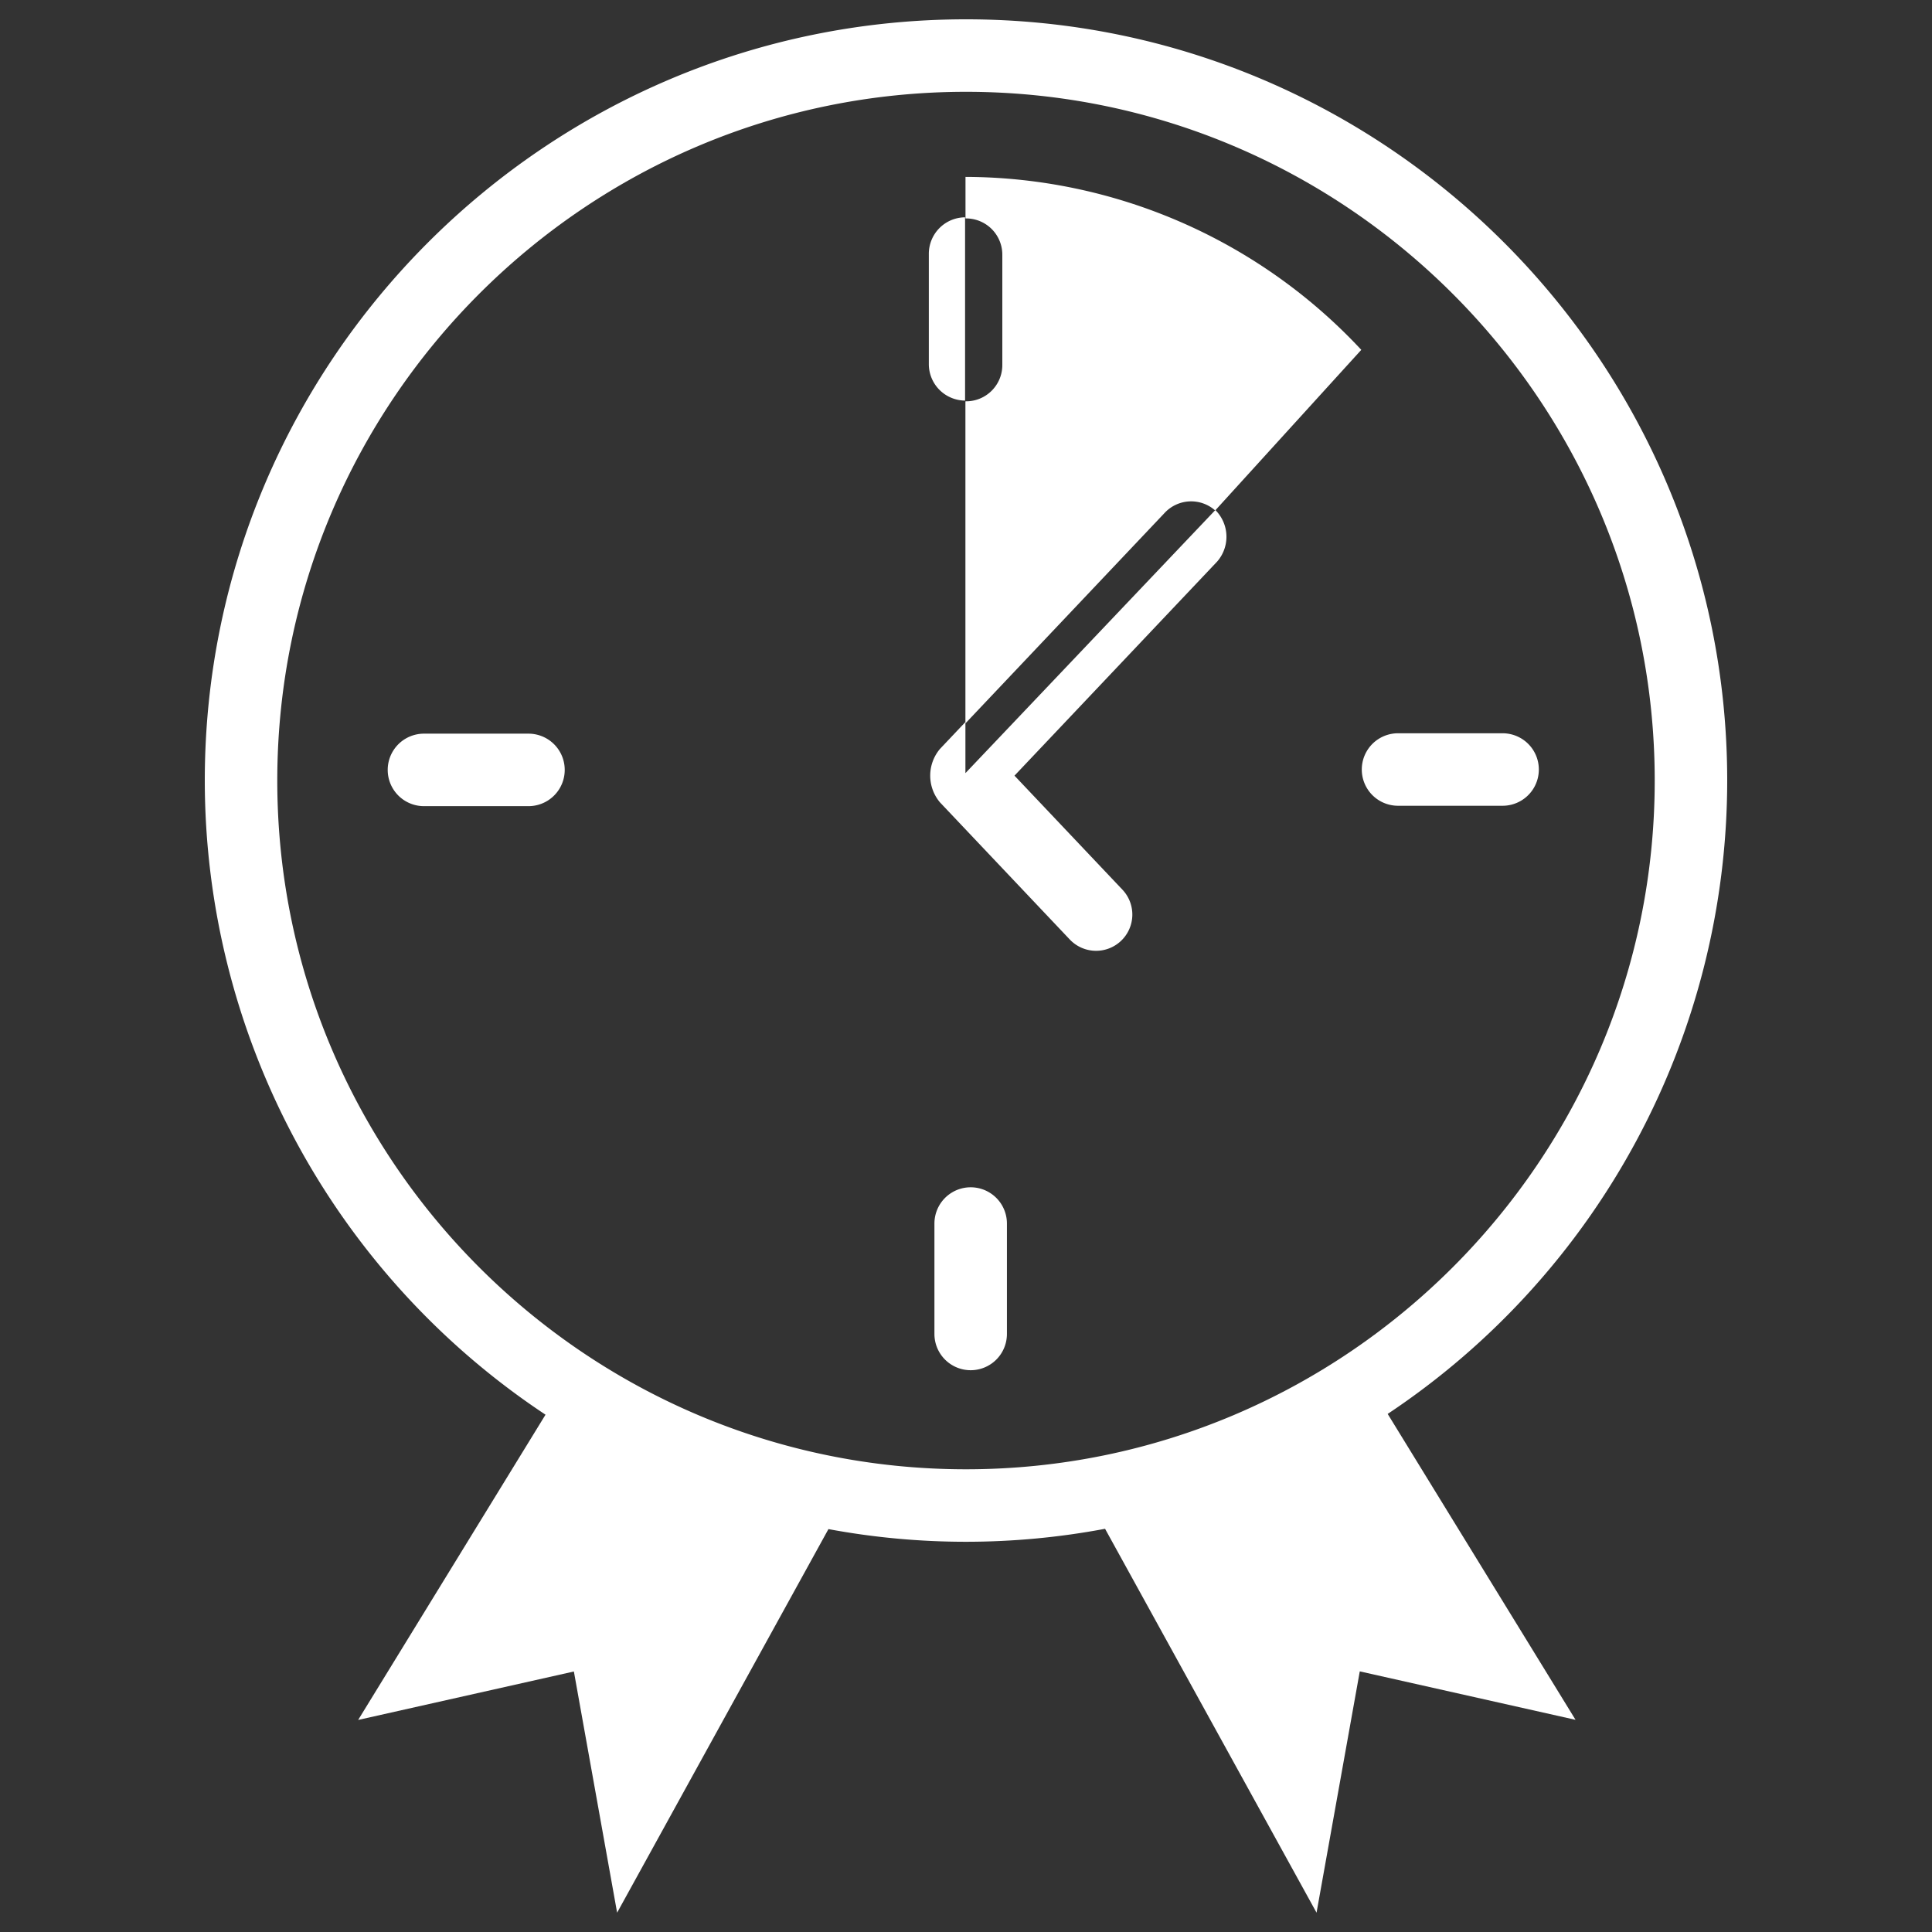 <svg
  xmlns="http://www.w3.org/2000/svg"
  viewBox="0 0 500 500"
  width="500"
  height="500"
  fill="#ffffff"
>
  <rect x="0" y="0" width="500" height="500" fill="#333333" stroke="none"/>
  <path d="M250 103.86h-.15v83.35l51.64-54.56a9.38 9.38 0 0 1 13-.54l37.81-41.57a140.52 140.52 0 0 0-102.43-44.76v10.75h.15a9.38 9.38 0 0 1 9.38 9.38v28.57a9.38 9.38 0 0 1-9.4 9.38z" />
  <path d="M251.21 354.61a9.38 9.38 0 0 1-9.38-9.38v-28.58a9.38 9.38 0 1 1 18.76 0v28.58a9.38 9.38 0 0 1-9.38 9.38z" />
  <path d="M388.87 208.53h-27.06a9.38 9.38 0 0 1 0-18.76h27.06a9.38 9.38 0 0 1 0 18.76z" />
  <path d="M136.72 208.63h-27a9.38 9.38 0 0 1 0-18.76h27.05a9.38 9.38 0 1 1 0 18.76z" />
  <path d="M249.76 56.24a9.45 9.45 0 0 0-9.38 9.51v28.41a9.44 9.44 0 0 0 9.38 9.51z" />
  <path d="M314.53 132a9.76 9.76 0 0 1 .47 13.33l-52.45 55.41 27.9 29.47a9.38 9.38 0 1 1-13.63 12.89l-33.55-35.44a10.74 10.74 0 0 1 0-13.85l6.58-6.95v13.23" />
  <path d="M447 202C447 93.37 358.63 5 250 5S53 93.37 53 202a197 197 0 0 0 88.18 164.12l-48.49 79 55.83-12.54L159.71 495l54.69-99.27a194.63 194.63 0 0 0 71.59-.08L340.72 495l11.19-62.45 55.84 12.54-48.62-79.17A197 197 0 0 0 447 202zm-375.24 0c0-98.28 80-178.24 178.24-178.24s178.24 80 178.24 178.24S348.28 380.25 250 380.25 71.76 300.29 71.76 202z" />
</svg>
